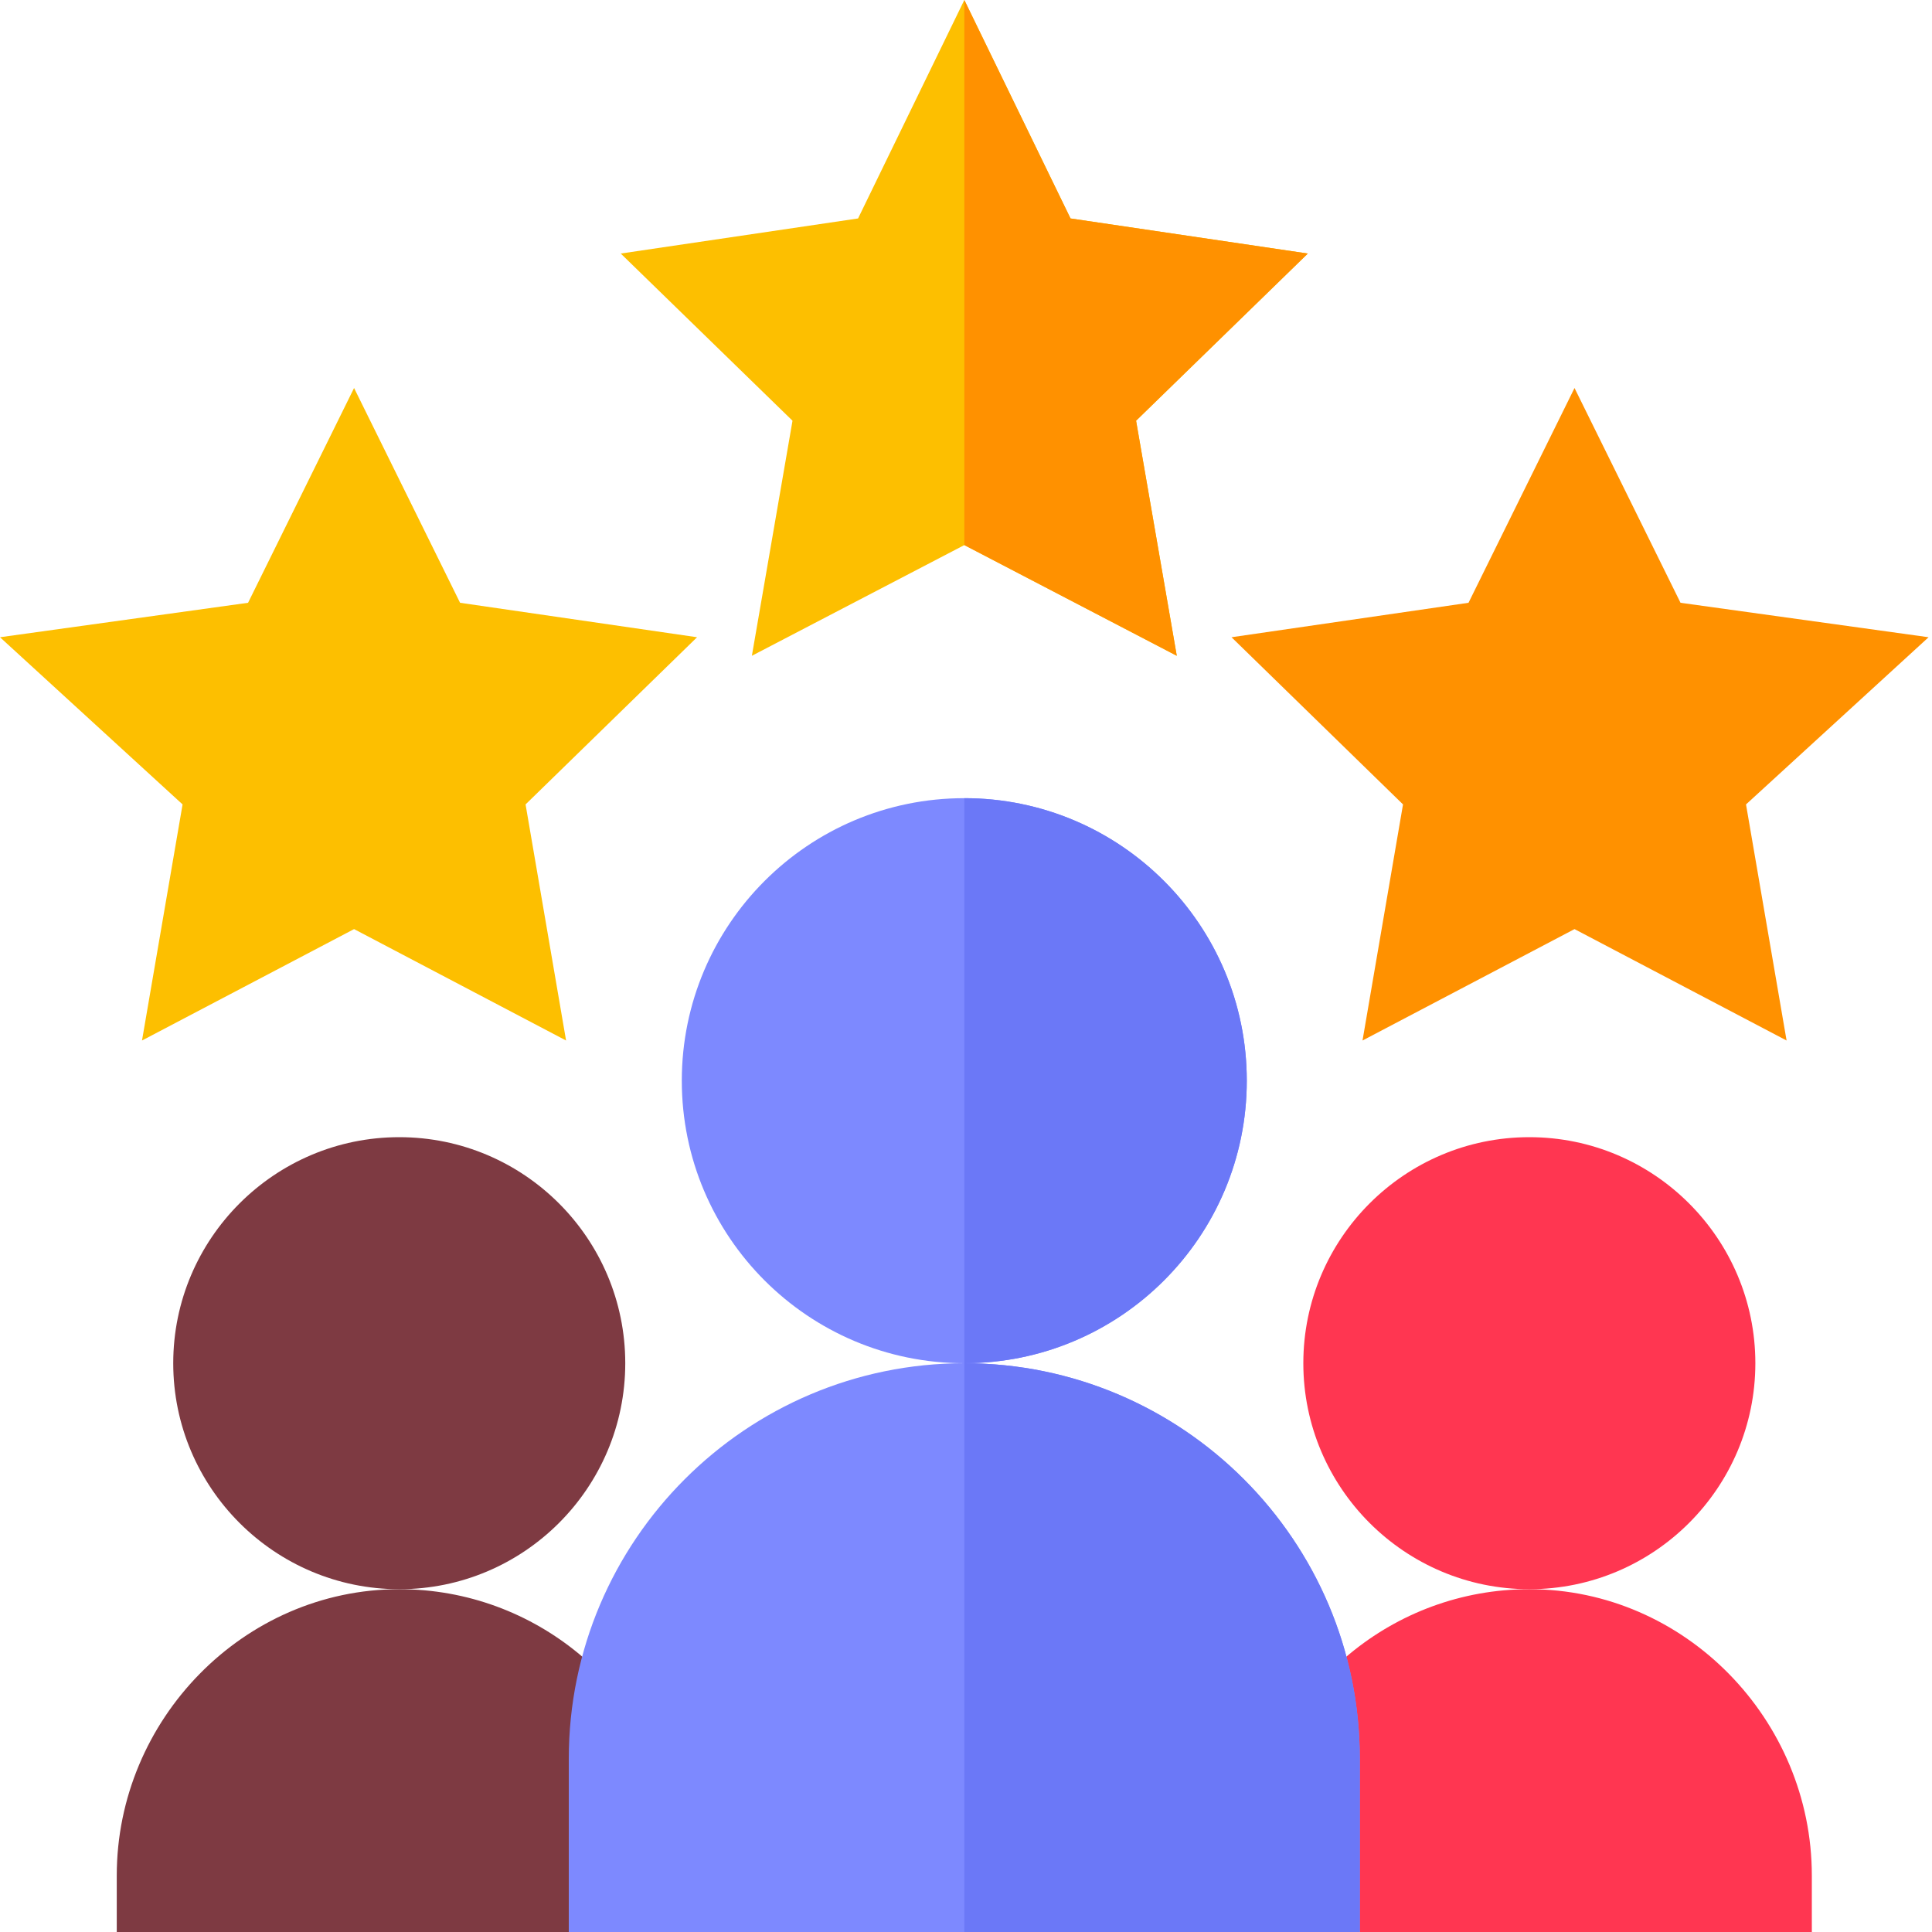 <svg width="30" height="30" viewBox="0 0 30 30" fill="none" xmlns="http://www.w3.org/2000/svg">
<g id="rating 1" clip-path="url(#clip0_1_2901)">
<path id="Vector" d="M6.2 24.677C3.781 24.677 1.813 26.704 1.813 29.123V30H8.832L10.498 28.187C10.091 26.187 8.319 24.677 6.2 24.677Z" fill="#7E3A42"/>
<path id="Vector_2" d="M6.2 24.677C4.265 24.677 2.69 23.103 2.69 21.168C2.69 19.232 4.265 17.658 6.2 17.658C8.136 17.658 9.709 19.232 9.709 21.168C9.709 23.103 8.136 24.677 6.2 24.677Z" fill="#7E3A42"/>
<path id="Vector_3" d="M23.747 24.677C21.629 24.677 19.857 26.187 19.449 28.187L21.115 30H28.134V29.123C28.134 26.704 26.166 24.677 23.747 24.677Z" fill="#FF3651"/>
<path id="Vector_4" d="M23.747 24.677C21.812 24.677 20.238 23.103 20.238 21.168C20.238 19.232 21.812 17.658 23.747 17.658C25.683 17.658 27.257 19.232 27.257 21.168C27.257 23.103 25.683 24.677 23.747 24.677Z" fill="#FF3651"/>
<path id="Vector_5" d="M20.308 3.937L16.623 3.392L14.974 0L13.324 3.392L9.639 3.937L12.306 6.533L11.675 10.183L14.974 8.464L18.273 10.183L17.641 6.533L20.308 3.937Z" fill="#FDBF00"/>
<path id="Vector_6" d="M27.742 16.157L24.449 14.427L21.157 16.157L21.786 12.491L19.123 9.895L22.803 9.36L24.449 6.025L26.095 9.36L29.947 9.895L27.112 12.491L27.742 16.157Z" fill="#FF9100"/>
<path id="Vector_7" d="M8.79 16.157L5.498 14.427L2.205 16.157L2.835 12.491L0 9.895L3.852 9.36L5.498 6.025L7.144 9.36L10.824 9.895L8.161 12.491L8.79 16.157Z" fill="#FDBF00"/>
<path id="Vector_8" d="M14.974 12.394C12.552 12.394 10.587 14.36 10.587 16.781C10.587 19.203 12.552 21.168 14.974 21.168C17.395 21.168 19.36 19.203 19.36 16.781C19.36 14.36 17.395 12.394 14.974 12.394Z" fill="#7D89FF"/>
<path id="Vector_9" d="M14.974 21.168C11.587 21.168 8.832 23.923 8.832 27.309V30H21.115V27.309C21.115 23.923 18.36 21.168 14.974 21.168Z" fill="#7D89FF"/>
<path id="Vector_10" d="M14.974 21.168V12.394C17.395 12.394 19.36 14.36 19.36 16.781C19.36 19.203 17.395 21.168 14.974 21.168Z" fill="#6B78F7"/>
<path id="Vector_11" d="M18.273 10.183L14.974 8.464V0L16.623 3.392L20.308 3.937L17.641 6.533L18.273 10.183Z" fill="#FF9100"/>
<path id="Vector_12" d="M21.115 27.309V30H14.974V21.168C18.36 21.168 21.115 23.923 21.115 27.309Z" fill="#6B78F7"/>
</g>
<defs>
<clipPath id="clip0_1_2901">
<rect width="30" height="30" fill="white"/>
</clipPath>
</defs>
</svg>
